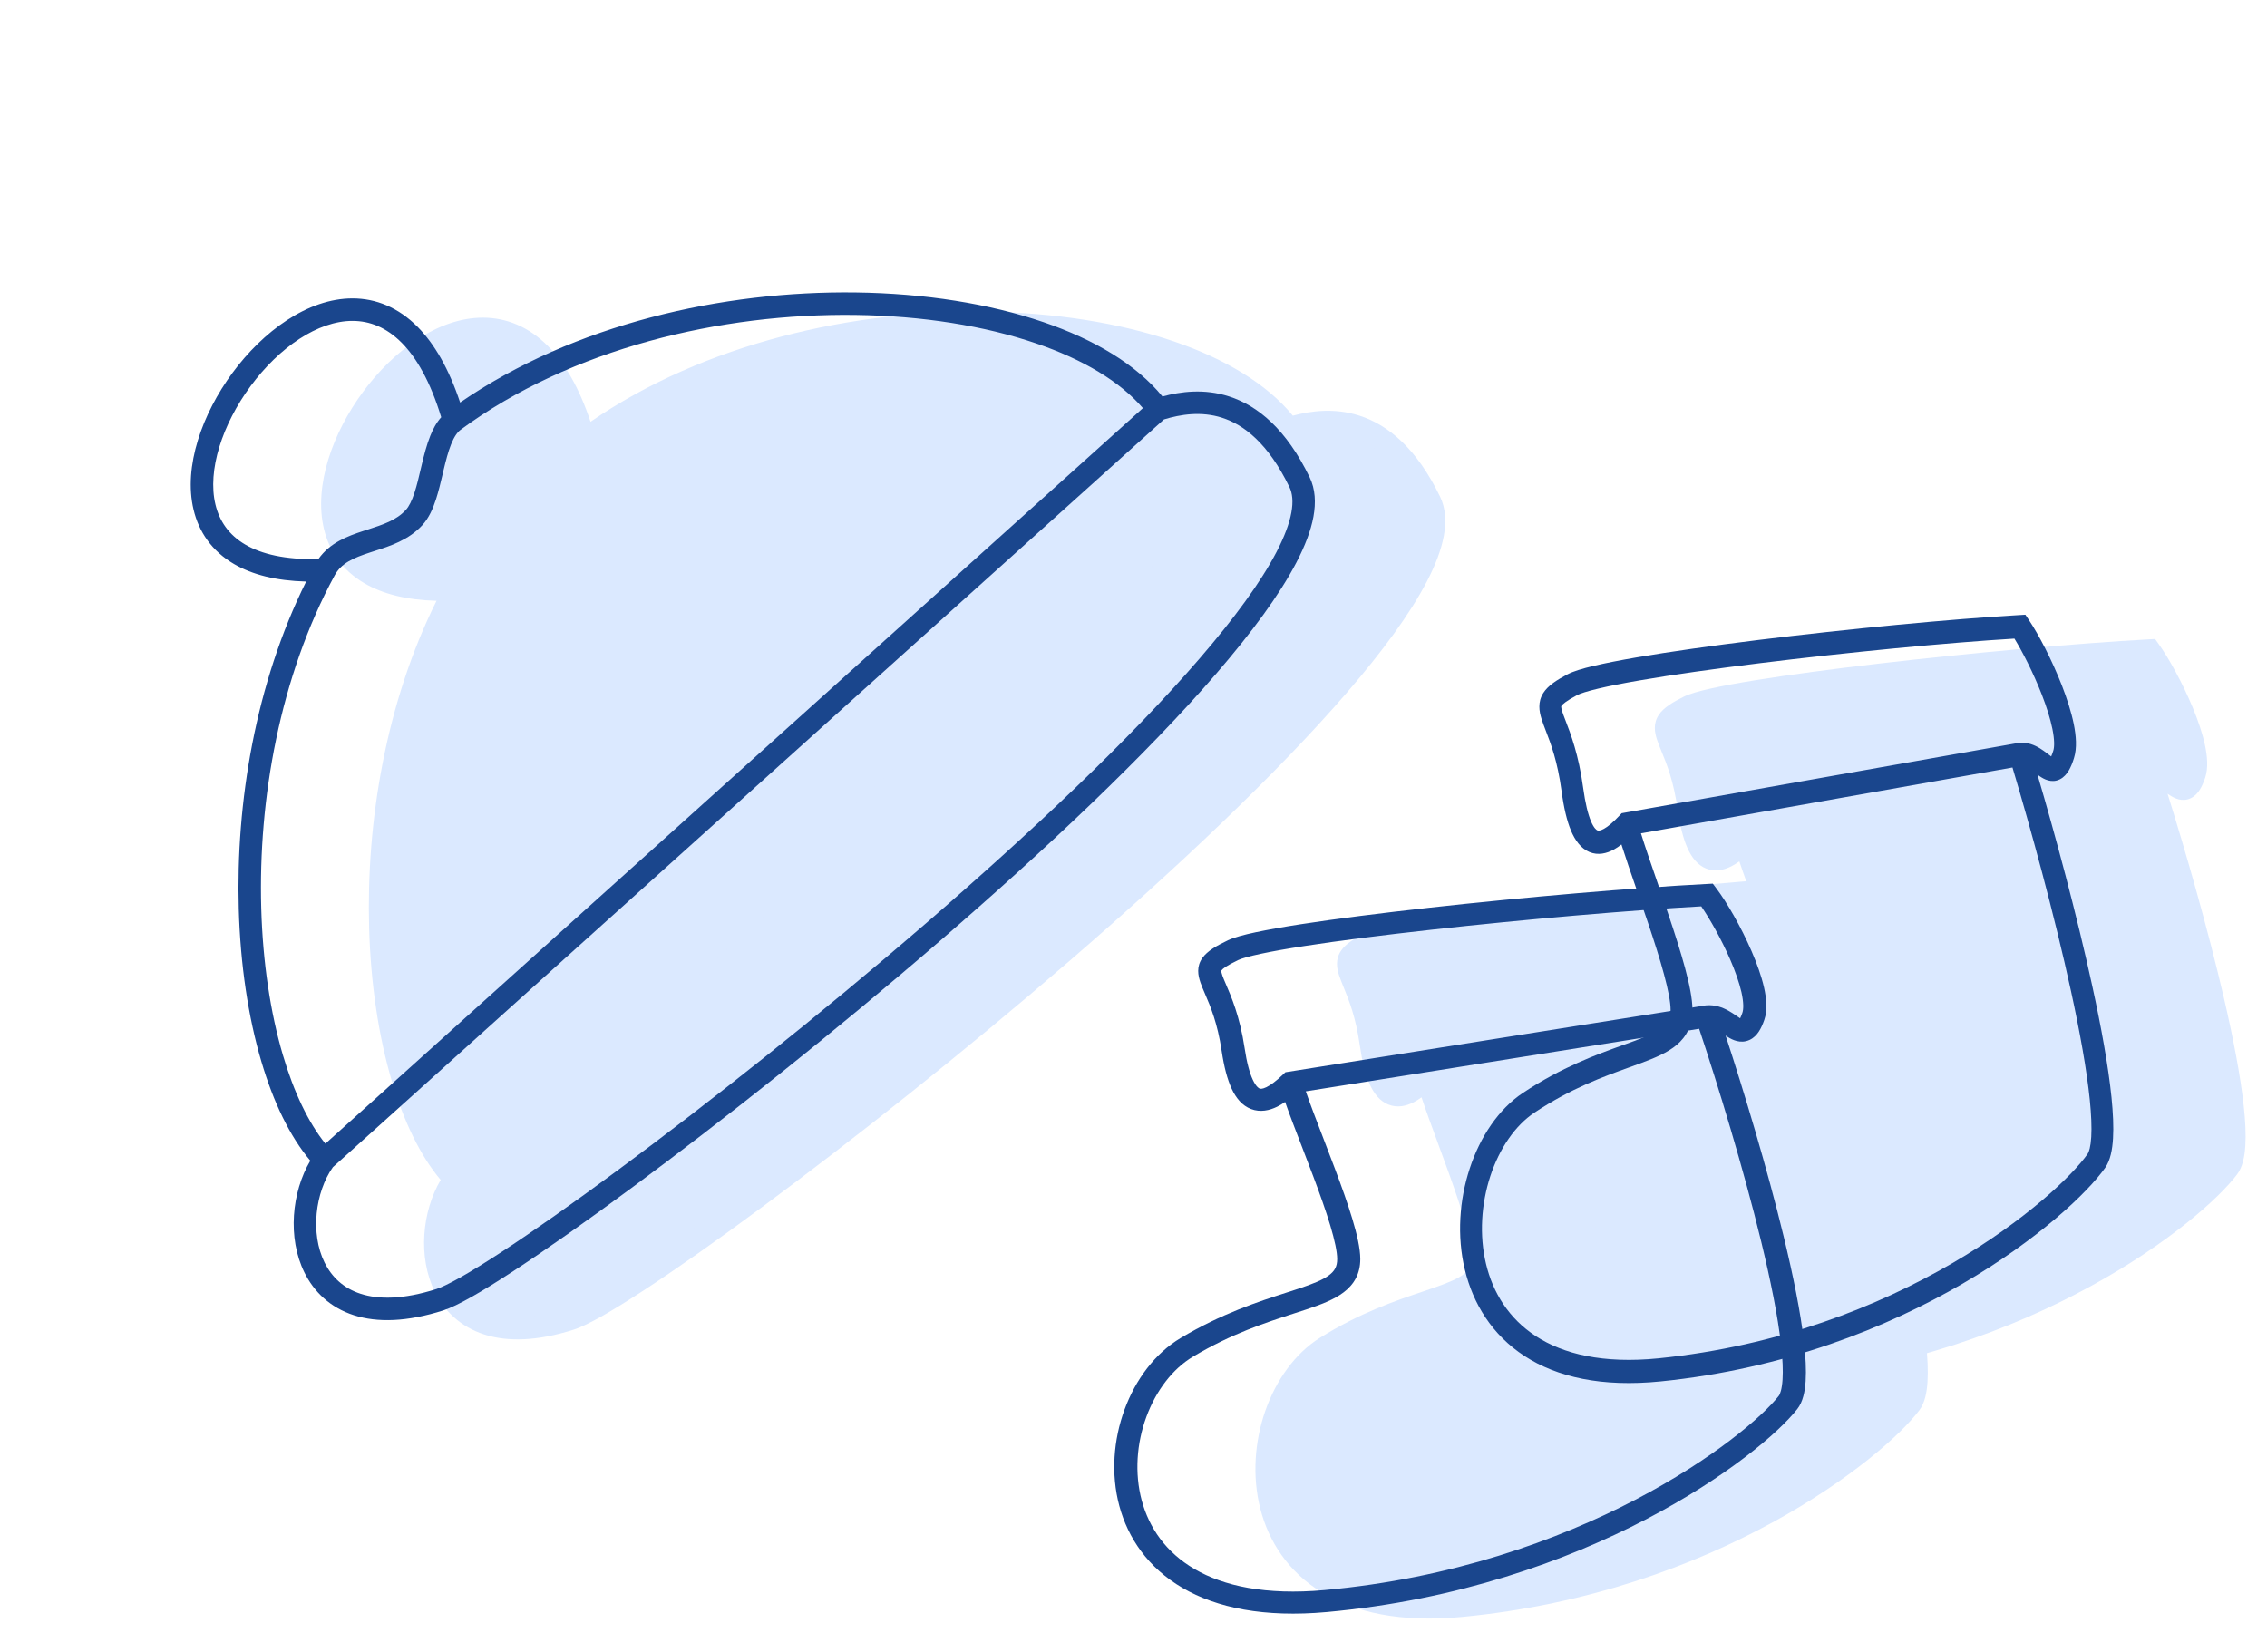 <svg width="59" height="43" viewBox="0 0 59 43" fill="none" xmlns="http://www.w3.org/2000/svg">
<path d="M33.538 11.158C34.467 10.861 36.055 10.66 37.215 13.053C39.019 16.776 17.352 33.528 14.844 34.329C11.212 35.49 10.77 32.151 11.837 30.684C9.581 28.319 8.924 20.729 11.845 15.34C3.975 15.695 12.826 3.04 15.208 11.451C21.107 7.107 31.063 7.771 33.538 11.158Z" fill="#DBE9FF"></path>
<path fill-rule="evenodd" clip-rule="evenodd" d="M15.369 10.978C15.077 10.101 14.703 9.455 14.265 9.012C13.758 8.5 13.174 8.269 12.572 8.268C11.393 8.266 10.233 9.136 9.447 10.201C8.659 11.268 8.163 12.642 8.431 13.767C8.568 14.343 8.906 14.844 9.485 15.182C9.959 15.459 10.581 15.618 11.361 15.638C10.039 18.295 9.529 21.401 9.607 24.154C9.648 25.609 9.854 26.973 10.195 28.129C10.506 29.181 10.934 30.078 11.469 30.712C10.985 31.531 10.871 32.721 11.316 33.622C11.563 34.123 11.985 34.535 12.602 34.734C13.213 34.931 13.987 34.91 14.933 34.608C15.121 34.548 15.374 34.422 15.673 34.254C15.976 34.082 16.342 33.855 16.759 33.582C17.595 33.036 18.645 32.298 19.825 31.425C22.186 29.68 25.079 27.39 27.838 25.008C30.594 22.628 33.224 20.149 35.055 18.026C35.969 16.966 36.694 15.984 37.134 15.138C37.354 14.716 37.509 14.316 37.576 13.95C37.644 13.583 37.627 13.232 37.478 12.926C36.873 11.677 36.133 11.061 35.38 10.819C34.732 10.61 34.117 10.693 33.647 10.82C32.965 9.986 31.872 9.338 30.554 8.887C29.146 8.405 27.454 8.136 25.661 8.113C22.211 8.068 18.342 8.93 15.369 10.978ZM33.139 11.124C32.547 10.436 31.589 9.86 30.365 9.441C29.026 8.982 27.396 8.721 25.653 8.698C22.163 8.652 18.267 9.562 15.382 11.687C15.295 11.751 15.212 11.87 15.134 12.064C15.057 12.255 14.998 12.485 14.938 12.739C14.93 12.773 14.921 12.808 14.913 12.843C14.862 13.06 14.808 13.29 14.74 13.497C14.663 13.736 14.557 13.984 14.387 14.169C14.029 14.559 13.539 14.716 13.143 14.842C13.103 14.855 13.065 14.867 13.027 14.88C12.583 15.024 12.276 15.159 12.102 15.479C10.671 18.119 10.112 21.31 10.192 24.138C10.232 25.55 10.431 26.863 10.756 27.964C11.043 28.934 11.422 29.722 11.862 30.269L33.139 11.124ZM12.056 30.881C11.596 31.535 11.466 32.604 11.841 33.363C12.024 33.735 12.328 34.031 12.782 34.178C13.242 34.326 13.885 34.329 14.755 34.051C14.881 34.01 15.091 33.911 15.384 33.745C15.673 33.581 16.028 33.362 16.439 33.093C17.262 32.555 18.302 31.824 19.477 30.955C21.827 29.218 24.709 26.937 27.455 24.565C30.204 22.192 32.809 19.735 34.612 17.644C35.514 16.598 36.206 15.655 36.615 14.868C36.82 14.475 36.948 14.133 37.001 13.844C37.054 13.556 37.029 13.34 36.952 13.181C36.397 12.037 35.764 11.557 35.2 11.375C34.653 11.199 34.118 11.287 33.687 11.418L12.056 30.881ZM11.679 15.053C10.811 15.073 10.197 14.921 9.78 14.677C9.346 14.424 9.102 14.06 9 13.631C8.789 12.746 9.178 11.549 9.917 10.548C10.658 9.545 11.665 8.851 12.571 8.853C13.01 8.854 13.447 9.017 13.849 9.424C14.234 9.813 14.594 10.433 14.877 11.361C14.75 11.503 14.66 11.675 14.591 11.846C14.496 12.083 14.429 12.352 14.369 12.603C14.36 12.64 14.351 12.677 14.343 12.713C14.291 12.931 14.243 13.134 14.184 13.317C14.114 13.533 14.039 13.683 13.956 13.774C13.708 14.044 13.367 14.154 12.945 14.291C12.912 14.302 12.879 14.312 12.845 14.323C12.45 14.453 11.983 14.62 11.679 15.053Z" fill="#DBE9FF"></path>
<path d="M47.672 26.293C48.647 29.315 50.421 35.594 49.719 36.53C48.842 37.7 44.563 41.171 38.02 41.794C31.878 42.379 32.17 36.53 34.51 35.067C36.85 33.605 38.605 33.897 38.605 32.727C38.605 31.791 37.435 29.12 37.142 28.047C36.46 28.73 35.914 28.808 35.68 27.17C35.387 25.122 34.51 25.122 35.68 24.538C36.616 24.07 44.065 23.27 47.672 23.075C48.159 23.758 49.076 25.59 48.842 26.293C48.55 27.17 48.257 26.239 47.672 26.293Z" fill="#DBE9FF"></path>
<path fill-rule="evenodd" clip-rule="evenodd" d="M47.817 22.774L47.91 22.905C48.169 23.267 48.53 23.917 48.798 24.565C48.932 24.89 49.047 25.224 49.112 25.528C49.176 25.821 49.204 26.132 49.119 26.385C49.079 26.506 49.033 26.612 48.979 26.699C48.924 26.785 48.849 26.869 48.744 26.919C48.512 27.029 48.302 26.907 48.21 26.848C48.187 26.834 48.163 26.818 48.141 26.802C48.607 28.293 49.189 30.309 49.609 32.127C49.849 33.164 50.039 34.144 50.123 34.929C50.166 35.32 50.183 35.673 50.165 35.963C50.148 36.24 50.096 36.515 49.953 36.705C49.481 37.335 48.153 38.52 46.135 39.624C44.108 40.732 41.364 41.77 38.047 42.086C36.468 42.236 35.266 41.976 34.398 41.445C33.527 40.913 33.019 40.123 32.801 39.271C32.584 38.423 32.654 37.514 32.931 36.721C33.208 35.93 33.7 35.228 34.355 34.819C35.394 34.169 36.327 33.854 37.025 33.619C37.135 33.581 37.24 33.546 37.338 33.511C37.708 33.382 37.955 33.277 38.112 33.152C38.246 33.045 38.312 32.927 38.312 32.727C38.312 32.538 38.25 32.23 38.136 31.832C38.025 31.443 37.872 30.995 37.708 30.537C37.614 30.275 37.516 30.009 37.42 29.748C37.262 29.318 37.11 28.905 36.996 28.562C36.929 28.611 36.861 28.653 36.793 28.689C36.601 28.788 36.369 28.844 36.135 28.75C35.908 28.66 35.753 28.458 35.644 28.213C35.533 27.965 35.451 27.633 35.39 27.211C35.284 26.466 35.105 26.029 34.969 25.698C34.925 25.588 34.885 25.491 34.854 25.398C34.79 25.207 34.747 24.973 34.903 24.743C35.03 24.557 35.264 24.419 35.549 24.276C35.702 24.199 35.954 24.129 36.252 24.063C36.56 23.994 36.949 23.923 37.394 23.85C38.287 23.706 39.423 23.555 40.64 23.413C43.074 23.13 45.845 22.881 47.656 22.783L47.817 22.774ZM37.519 28.281C37.629 28.62 37.786 29.049 37.957 29.513C38.056 29.78 38.158 30.059 38.259 30.34C38.424 30.801 38.582 31.263 38.699 31.671C38.813 32.071 38.897 32.448 38.897 32.727C38.897 33.112 38.744 33.396 38.476 33.61C38.231 33.804 37.893 33.937 37.531 34.063C37.428 34.1 37.319 34.137 37.206 34.175C36.509 34.411 35.642 34.704 34.665 35.315C34.15 35.637 33.728 36.215 33.483 36.914C33.24 37.611 33.182 38.402 33.367 39.126C33.552 39.846 33.975 40.501 34.704 40.946C35.435 41.394 36.501 41.645 37.992 41.503C41.218 41.196 43.886 40.186 45.854 39.11C47.83 38.03 49.081 36.894 49.485 36.354C49.519 36.31 49.565 36.184 49.581 35.927C49.596 35.683 49.583 35.367 49.542 34.992C49.461 34.241 49.277 33.287 49.039 32.259C48.589 30.312 47.95 28.128 47.471 26.622L37.519 28.281ZM36.38 24.634C36.077 24.701 35.892 24.759 35.811 24.799C35.511 24.949 35.416 25.029 35.387 25.072C35.381 25.081 35.381 25.082 35.381 25.09C35.381 25.107 35.385 25.142 35.409 25.213C35.429 25.274 35.46 25.349 35.498 25.44C35.632 25.767 35.851 26.3 35.969 27.128C36.026 27.526 36.099 27.798 36.178 27.975C36.259 28.155 36.327 28.197 36.351 28.207C36.368 28.214 36.415 28.225 36.525 28.169C36.636 28.111 36.773 28.003 36.935 27.84L37.002 27.774L47.635 26.002L47.645 26.001C47.875 25.98 48.065 26.058 48.207 26.14C48.277 26.181 48.341 26.225 48.393 26.263C48.404 26.271 48.414 26.278 48.424 26.285C48.457 26.309 48.483 26.328 48.507 26.344C48.524 26.311 48.543 26.264 48.565 26.2C48.597 26.102 48.599 25.92 48.541 25.651C48.485 25.393 48.384 25.095 48.257 24.788C48.035 24.25 47.745 23.715 47.523 23.376C45.726 23.479 43.061 23.721 40.708 23.994C39.495 24.136 38.368 24.285 37.488 24.428C37.048 24.499 36.672 24.569 36.38 24.634Z" fill="#DBE9FF"></path>
<path d="M55.944 20.15C56.918 23.173 58.693 29.451 57.991 30.387C57.113 31.557 52.835 35.029 46.291 35.652C40.149 36.237 40.442 30.387 42.782 28.925C45.121 27.462 46.876 27.755 46.876 26.585C46.876 25.649 45.706 22.978 45.414 21.905C44.731 22.588 44.185 22.666 43.952 21.028C43.659 18.98 42.782 18.98 43.952 18.395C44.887 17.927 52.336 17.128 55.944 16.933C56.431 17.615 57.347 19.448 57.114 20.15C56.821 21.028 56.528 20.097 55.944 20.15Z" fill="#DBE9FF"></path>
<path fill-rule="evenodd" clip-rule="evenodd" d="M56.088 16.632L56.181 16.763C56.44 17.125 56.802 17.774 57.069 18.422C57.204 18.747 57.318 19.081 57.384 19.386C57.447 19.679 57.475 19.99 57.391 20.243C57.35 20.364 57.305 20.47 57.25 20.556C57.196 20.642 57.121 20.727 57.015 20.777C56.783 20.887 56.574 20.765 56.481 20.706C56.458 20.692 56.435 20.676 56.412 20.66C56.879 22.151 57.46 24.167 57.881 25.985C58.121 27.022 58.31 28.002 58.395 28.787C58.437 29.178 58.455 29.53 58.436 29.821C58.419 30.098 58.367 30.373 58.225 30.563C57.752 31.193 56.425 32.378 54.406 33.481C52.379 34.59 49.636 35.627 46.319 35.943C44.739 36.094 43.538 35.834 42.67 35.303C41.799 34.77 41.29 33.981 41.072 33.129C40.855 32.281 40.925 31.372 41.203 30.579C41.48 29.787 41.972 29.086 42.627 28.677C43.666 28.027 44.598 27.712 45.296 27.476C45.407 27.439 45.511 27.404 45.61 27.369C45.979 27.24 46.226 27.135 46.383 27.01C46.517 26.903 46.584 26.785 46.584 26.585C46.584 26.396 46.522 26.088 46.408 25.69C46.296 25.301 46.143 24.853 45.979 24.395C45.886 24.133 45.788 23.866 45.692 23.606C45.533 23.175 45.382 22.763 45.267 22.42C45.2 22.469 45.132 22.511 45.064 22.546C44.872 22.645 44.64 22.701 44.406 22.608C44.179 22.518 44.025 22.316 43.916 22.071C43.805 21.823 43.722 21.491 43.662 21.069C43.556 20.324 43.377 19.887 43.241 19.555C43.197 19.446 43.157 19.349 43.126 19.256C43.062 19.064 43.019 18.831 43.175 18.601C43.301 18.415 43.535 18.276 43.821 18.134C43.974 18.057 44.225 17.987 44.524 17.921C44.832 17.852 45.22 17.78 45.666 17.708C46.558 17.563 47.695 17.413 48.912 17.271C51.346 16.988 54.116 16.739 55.928 16.641L56.088 16.632ZM45.79 22.139C45.9 22.478 46.058 22.906 46.229 23.371C46.327 23.638 46.429 23.917 46.53 24.198C46.695 24.659 46.853 25.121 46.97 25.529C47.085 25.929 47.169 26.306 47.169 26.585C47.169 26.97 47.016 27.254 46.748 27.467C46.503 27.662 46.165 27.795 45.803 27.921C45.699 27.958 45.591 27.994 45.478 28.033C44.781 28.268 43.914 28.562 42.937 29.173C42.421 29.495 41.999 30.073 41.755 30.772C41.512 31.468 41.454 32.259 41.639 32.984C41.823 33.704 42.247 34.359 42.975 34.804C43.707 35.251 44.772 35.503 46.264 35.361C49.49 35.054 52.158 34.044 54.126 32.968C56.102 31.888 57.352 30.752 57.757 30.212C57.79 30.168 57.836 30.042 57.853 29.784C57.868 29.541 57.854 29.225 57.813 28.849C57.732 28.099 57.549 27.145 57.311 26.117C56.86 24.17 56.221 21.985 55.742 20.48L45.79 22.139ZM44.651 18.491C44.349 18.559 44.163 18.616 44.082 18.657C43.783 18.807 43.688 18.887 43.659 18.93C43.653 18.938 43.653 18.94 43.653 18.948C43.653 18.965 43.657 19 43.681 19.071C43.701 19.132 43.732 19.207 43.769 19.298C43.904 19.625 44.123 20.158 44.241 20.986C44.298 21.384 44.371 21.656 44.45 21.833C44.53 22.013 44.599 22.055 44.623 22.065C44.64 22.072 44.687 22.083 44.796 22.026C44.908 21.969 45.045 21.861 45.207 21.698L45.273 21.632L55.906 19.86L55.917 19.859C56.147 19.838 56.337 19.916 56.478 19.998C56.549 20.039 56.612 20.083 56.664 20.121C56.675 20.129 56.686 20.136 56.696 20.143C56.728 20.167 56.754 20.186 56.779 20.202C56.795 20.169 56.815 20.122 56.836 20.058C56.869 19.959 56.87 19.778 56.812 19.509C56.756 19.251 56.655 18.952 56.529 18.646C56.306 18.107 56.017 17.573 55.795 17.234C53.998 17.337 51.333 17.578 48.98 17.852C47.767 17.993 46.64 18.143 45.76 18.285C45.319 18.357 44.944 18.426 44.651 18.491Z" fill="#DBE9FF"></path>
<path fill-rule="evenodd" clip-rule="evenodd" d="M11.975 10.477C11.684 9.6 11.309 8.954 10.872 8.511C10.365 7.999 9.781 7.768 9.178 7.767C8 7.765 6.84 8.635 6.054 9.7C5.266 10.767 4.769 12.141 5.038 13.266C5.175 13.842 5.512 14.343 6.091 14.681C6.566 14.958 7.187 15.117 7.968 15.137C6.646 17.794 6.136 20.9 6.214 23.653C6.255 25.108 6.46 26.472 6.802 27.628C7.112 28.68 7.541 29.577 8.076 30.211C7.591 31.03 7.478 32.22 7.923 33.121C8.17 33.622 8.591 34.034 9.209 34.233C9.82 34.43 10.594 34.409 11.54 34.107C11.727 34.047 11.981 33.922 12.279 33.753C12.583 33.581 12.949 33.354 13.366 33.081C14.201 32.535 15.251 31.797 16.432 30.924C18.793 29.179 21.686 26.889 24.444 24.507C27.201 22.127 29.831 19.648 31.661 17.525C32.575 16.465 33.301 15.483 33.741 14.637C33.961 14.215 34.116 13.815 34.183 13.449C34.25 13.082 34.233 12.731 34.085 12.425C33.48 11.176 32.739 10.56 31.986 10.318C31.339 10.109 30.724 10.192 30.254 10.32C29.572 9.485 28.478 8.837 27.161 8.386C25.753 7.904 24.061 7.635 22.268 7.612C18.817 7.567 14.949 8.429 11.975 10.477ZM29.745 10.623C29.154 9.935 28.196 9.359 26.971 8.94C25.632 8.481 24.003 8.22 22.26 8.197C18.77 8.151 14.873 9.061 11.988 11.186C11.902 11.25 11.819 11.369 11.741 11.563C11.664 11.754 11.605 11.984 11.544 12.238C11.536 12.272 11.528 12.307 11.52 12.342C11.469 12.559 11.414 12.789 11.347 12.996C11.269 13.236 11.163 13.483 10.993 13.668C10.635 14.058 10.146 14.215 9.75 14.341C9.71 14.354 9.671 14.366 9.633 14.379C9.19 14.524 8.883 14.658 8.709 14.978C7.278 17.618 6.719 20.809 6.799 23.637C6.839 25.049 7.038 26.362 7.363 27.463C7.649 28.433 8.028 29.221 8.468 29.768L29.745 10.623ZM8.663 30.38C8.203 31.034 8.073 32.103 8.447 32.862C8.631 33.234 8.935 33.53 9.388 33.676C9.848 33.825 10.492 33.828 11.362 33.55C11.488 33.509 11.697 33.41 11.991 33.244C12.28 33.08 12.634 32.861 13.046 32.592C13.869 32.054 14.909 31.323 16.084 30.454C18.434 28.717 21.315 26.436 24.062 24.064C26.81 21.691 29.416 19.234 31.218 17.143C32.121 16.097 32.812 15.154 33.222 14.367C33.426 13.974 33.555 13.632 33.608 13.343C33.661 13.055 33.636 12.839 33.559 12.68C33.004 11.536 32.371 11.056 31.807 10.874C31.259 10.698 30.724 10.786 30.293 10.917L8.663 30.38ZM8.286 14.552C7.418 14.572 6.804 14.42 6.386 14.176C5.953 13.923 5.709 13.559 5.607 13.13C5.395 12.245 5.785 11.048 6.524 10.047C7.265 9.044 8.272 8.35 9.177 8.352C9.617 8.353 10.053 8.516 10.456 8.923C10.841 9.312 11.201 9.932 11.483 10.86C11.356 11.002 11.266 11.175 11.198 11.345C11.103 11.582 11.035 11.851 10.975 12.102C10.966 12.139 10.958 12.175 10.949 12.211C10.898 12.43 10.85 12.633 10.79 12.816C10.72 13.031 10.646 13.182 10.562 13.273C10.314 13.543 9.974 13.653 9.552 13.79C9.519 13.801 9.486 13.811 9.452 13.822C9.057 13.952 8.59 14.119 8.286 14.552Z" fill="#1A468D"></path>
<path fill-rule="evenodd" clip-rule="evenodd" d="M44.577 23L44.673 23.128C44.94 23.484 45.311 24.122 45.586 24.758C45.724 25.077 45.842 25.404 45.91 25.703C45.975 25.991 46.004 26.297 45.917 26.545C45.876 26.664 45.829 26.768 45.773 26.853C45.717 26.937 45.64 27.02 45.531 27.069C45.292 27.177 45.077 27.058 44.981 27C44.958 26.985 44.934 26.97 44.91 26.954C45.39 28.418 45.989 30.398 46.421 32.182C46.668 33.2 46.863 34.162 46.95 34.932C46.994 35.317 47.011 35.663 46.993 35.948C46.975 36.219 46.922 36.49 46.775 36.676C46.289 37.295 44.923 38.458 42.847 39.542C40.762 40.63 37.94 41.648 34.528 41.959C32.903 42.106 31.668 41.851 30.775 41.33C29.879 40.807 29.355 40.032 29.131 39.195C28.908 38.363 28.98 37.471 29.266 36.692C29.55 35.915 30.057 35.226 30.73 34.825C31.799 34.187 32.758 33.878 33.476 33.646C33.59 33.609 33.698 33.575 33.799 33.541C34.179 33.414 34.433 33.311 34.594 33.188C34.732 33.083 34.801 32.968 34.801 32.771C34.801 32.585 34.737 32.283 34.62 31.893C34.505 31.51 34.348 31.07 34.179 30.621C34.083 30.364 33.982 30.102 33.883 29.846C33.72 29.424 33.564 29.019 33.446 28.682C33.377 28.73 33.308 28.772 33.238 28.806C33.04 28.903 32.801 28.958 32.561 28.867C32.327 28.778 32.168 28.58 32.056 28.34C31.942 28.096 31.857 27.77 31.795 27.356C31.686 26.625 31.502 26.195 31.362 25.87C31.316 25.763 31.275 25.667 31.243 25.576C31.178 25.388 31.133 25.159 31.294 24.933C31.424 24.75 31.665 24.614 31.958 24.474C32.116 24.399 32.375 24.33 32.682 24.265C32.999 24.198 33.398 24.127 33.856 24.056C34.774 23.914 35.943 23.766 37.195 23.627C39.699 23.349 42.549 23.105 44.412 23.009L44.577 23ZM33.984 28.406C34.098 28.739 34.26 29.16 34.436 29.616C34.536 29.878 34.642 30.151 34.745 30.427C34.915 30.88 35.078 31.334 35.198 31.735C35.316 32.127 35.402 32.497 35.402 32.771C35.402 33.149 35.245 33.428 34.969 33.637C34.717 33.829 34.37 33.959 33.998 34.083C33.891 34.119 33.779 34.155 33.663 34.192C32.946 34.424 32.054 34.712 31.049 35.312C30.519 35.628 30.085 36.196 29.834 36.882C29.583 37.565 29.524 38.342 29.714 39.053C29.904 39.76 30.339 40.403 31.089 40.84C31.841 41.279 32.937 41.526 34.471 41.387C37.79 41.085 40.534 40.094 42.558 39.038C44.591 37.977 45.877 36.862 46.294 36.332C46.328 36.288 46.375 36.165 46.392 35.912C46.408 35.673 46.394 35.363 46.352 34.994C46.269 34.258 46.08 33.321 45.835 32.312C45.371 30.4 44.714 28.256 44.221 26.778L33.984 28.406ZM32.813 24.826C32.502 24.892 32.311 24.948 32.227 24.988C31.919 25.135 31.822 25.214 31.792 25.256C31.786 25.264 31.786 25.266 31.786 25.274C31.785 25.29 31.79 25.325 31.814 25.394C31.835 25.454 31.867 25.528 31.905 25.617C32.044 25.938 32.269 26.462 32.391 27.275C32.449 27.665 32.524 27.932 32.605 28.105C32.688 28.282 32.758 28.324 32.783 28.334C32.801 28.34 32.849 28.351 32.962 28.296C33.077 28.239 33.217 28.133 33.385 27.974L33.453 27.909L44.39 26.169L44.401 26.168C44.638 26.147 44.833 26.224 44.978 26.304C45.051 26.344 45.116 26.388 45.17 26.425C45.181 26.433 45.192 26.44 45.202 26.447C45.236 26.47 45.262 26.489 45.288 26.505C45.304 26.472 45.324 26.426 45.346 26.363C45.38 26.267 45.381 26.088 45.322 25.824C45.264 25.571 45.16 25.278 45.03 24.977C44.801 24.448 44.504 23.924 44.276 23.591C42.427 23.692 39.685 23.929 37.265 24.198C36.017 24.336 34.858 24.483 33.953 24.623C33.5 24.693 33.114 24.761 32.813 24.826Z" fill="#1A468D"></path>
<path fill-rule="evenodd" clip-rule="evenodd" d="M52.712 16L52.802 16.135C53.054 16.51 53.405 17.18 53.665 17.85C53.795 18.186 53.907 18.531 53.971 18.846C54.032 19.149 54.059 19.47 53.977 19.731C53.938 19.857 53.894 19.966 53.841 20.055C53.788 20.144 53.715 20.231 53.612 20.283C53.387 20.397 53.184 20.271 53.093 20.21C53.071 20.195 53.049 20.179 53.026 20.162C53.48 21.703 54.045 23.787 54.453 25.666C54.687 26.737 54.87 27.75 54.953 28.561C54.994 28.965 55.011 29.329 54.993 29.63C54.976 29.915 54.926 30.2 54.788 30.396C54.328 31.047 53.038 32.272 51.078 33.412C49.109 34.557 46.443 35.63 43.221 35.956C41.687 36.112 40.519 35.843 39.676 35.295C38.83 34.744 38.336 33.928 38.124 33.048C37.913 32.172 37.981 31.233 38.251 30.413C38.52 29.595 38.998 28.87 39.634 28.447C40.644 27.776 41.55 27.45 42.227 27.206C42.335 27.168 42.437 27.131 42.532 27.096C42.891 26.962 43.131 26.853 43.284 26.724C43.414 26.614 43.478 26.492 43.478 26.285C43.478 26.09 43.418 25.772 43.307 25.361C43.199 24.958 43.05 24.495 42.891 24.022C42.8 23.752 42.705 23.476 42.612 23.207C42.458 22.762 42.311 22.336 42.199 21.981C42.134 22.031 42.068 22.076 42.002 22.112C41.816 22.214 41.59 22.272 41.363 22.176C41.143 22.082 40.992 21.873 40.886 21.62C40.779 21.364 40.698 21.021 40.64 20.585C40.536 19.816 40.363 19.363 40.231 19.021C40.188 18.908 40.149 18.807 40.119 18.711C40.057 18.514 40.015 18.272 40.167 18.035C40.289 17.843 40.517 17.699 40.794 17.552C40.943 17.473 41.187 17.4 41.477 17.332C41.776 17.261 42.154 17.187 42.587 17.112C43.454 16.962 44.558 16.807 45.74 16.66C48.105 16.368 50.796 16.11 52.556 16.009L52.712 16ZM42.707 21.691C42.815 22.041 42.968 22.484 43.134 22.964C43.229 23.24 43.328 23.528 43.426 23.818C43.587 24.295 43.74 24.773 43.854 25.194C43.965 25.607 44.047 25.997 44.047 26.285C44.047 26.683 43.898 26.977 43.638 27.197C43.4 27.399 43.071 27.535 42.72 27.666C42.619 27.704 42.514 27.742 42.404 27.781C41.727 28.025 40.885 28.328 39.935 28.96C39.434 29.293 39.025 29.89 38.787 30.612C38.551 31.332 38.495 32.149 38.675 32.898C38.853 33.642 39.265 34.319 39.973 34.779C40.683 35.241 41.718 35.501 43.167 35.355C46.302 35.037 48.893 33.994 50.805 32.882C52.725 31.765 53.94 30.591 54.333 30.033C54.365 29.988 54.41 29.858 54.426 29.592C54.441 29.34 54.427 29.014 54.388 28.625C54.309 27.85 54.131 26.864 53.9 25.802C53.462 23.789 52.841 21.532 52.376 19.977L42.707 21.691ZM41.601 17.922C41.307 17.991 41.127 18.051 41.048 18.092C40.757 18.247 40.665 18.33 40.637 18.375C40.631 18.383 40.631 18.385 40.631 18.393C40.631 18.411 40.635 18.447 40.658 18.52C40.678 18.583 40.708 18.661 40.744 18.755C40.875 19.093 41.087 19.644 41.202 20.5C41.258 20.91 41.328 21.191 41.405 21.374C41.483 21.56 41.55 21.604 41.573 21.614C41.59 21.621 41.636 21.633 41.742 21.574C41.85 21.515 41.983 21.403 42.141 21.235L42.205 21.167L52.535 19.336L52.545 19.335C52.769 19.313 52.953 19.394 53.091 19.478C53.159 19.52 53.221 19.566 53.271 19.605C53.282 19.613 53.292 19.621 53.302 19.628C53.334 19.653 53.359 19.672 53.383 19.689C53.399 19.655 53.417 19.607 53.438 19.54C53.47 19.439 53.471 19.251 53.415 18.973C53.361 18.706 53.263 18.398 53.14 18.081C52.923 17.524 52.642 16.973 52.427 16.622C50.681 16.728 48.092 16.978 45.806 17.261C44.627 17.407 43.533 17.561 42.678 17.709C42.25 17.782 41.885 17.854 41.601 17.922Z" fill="#1A468D"></path>
</svg>